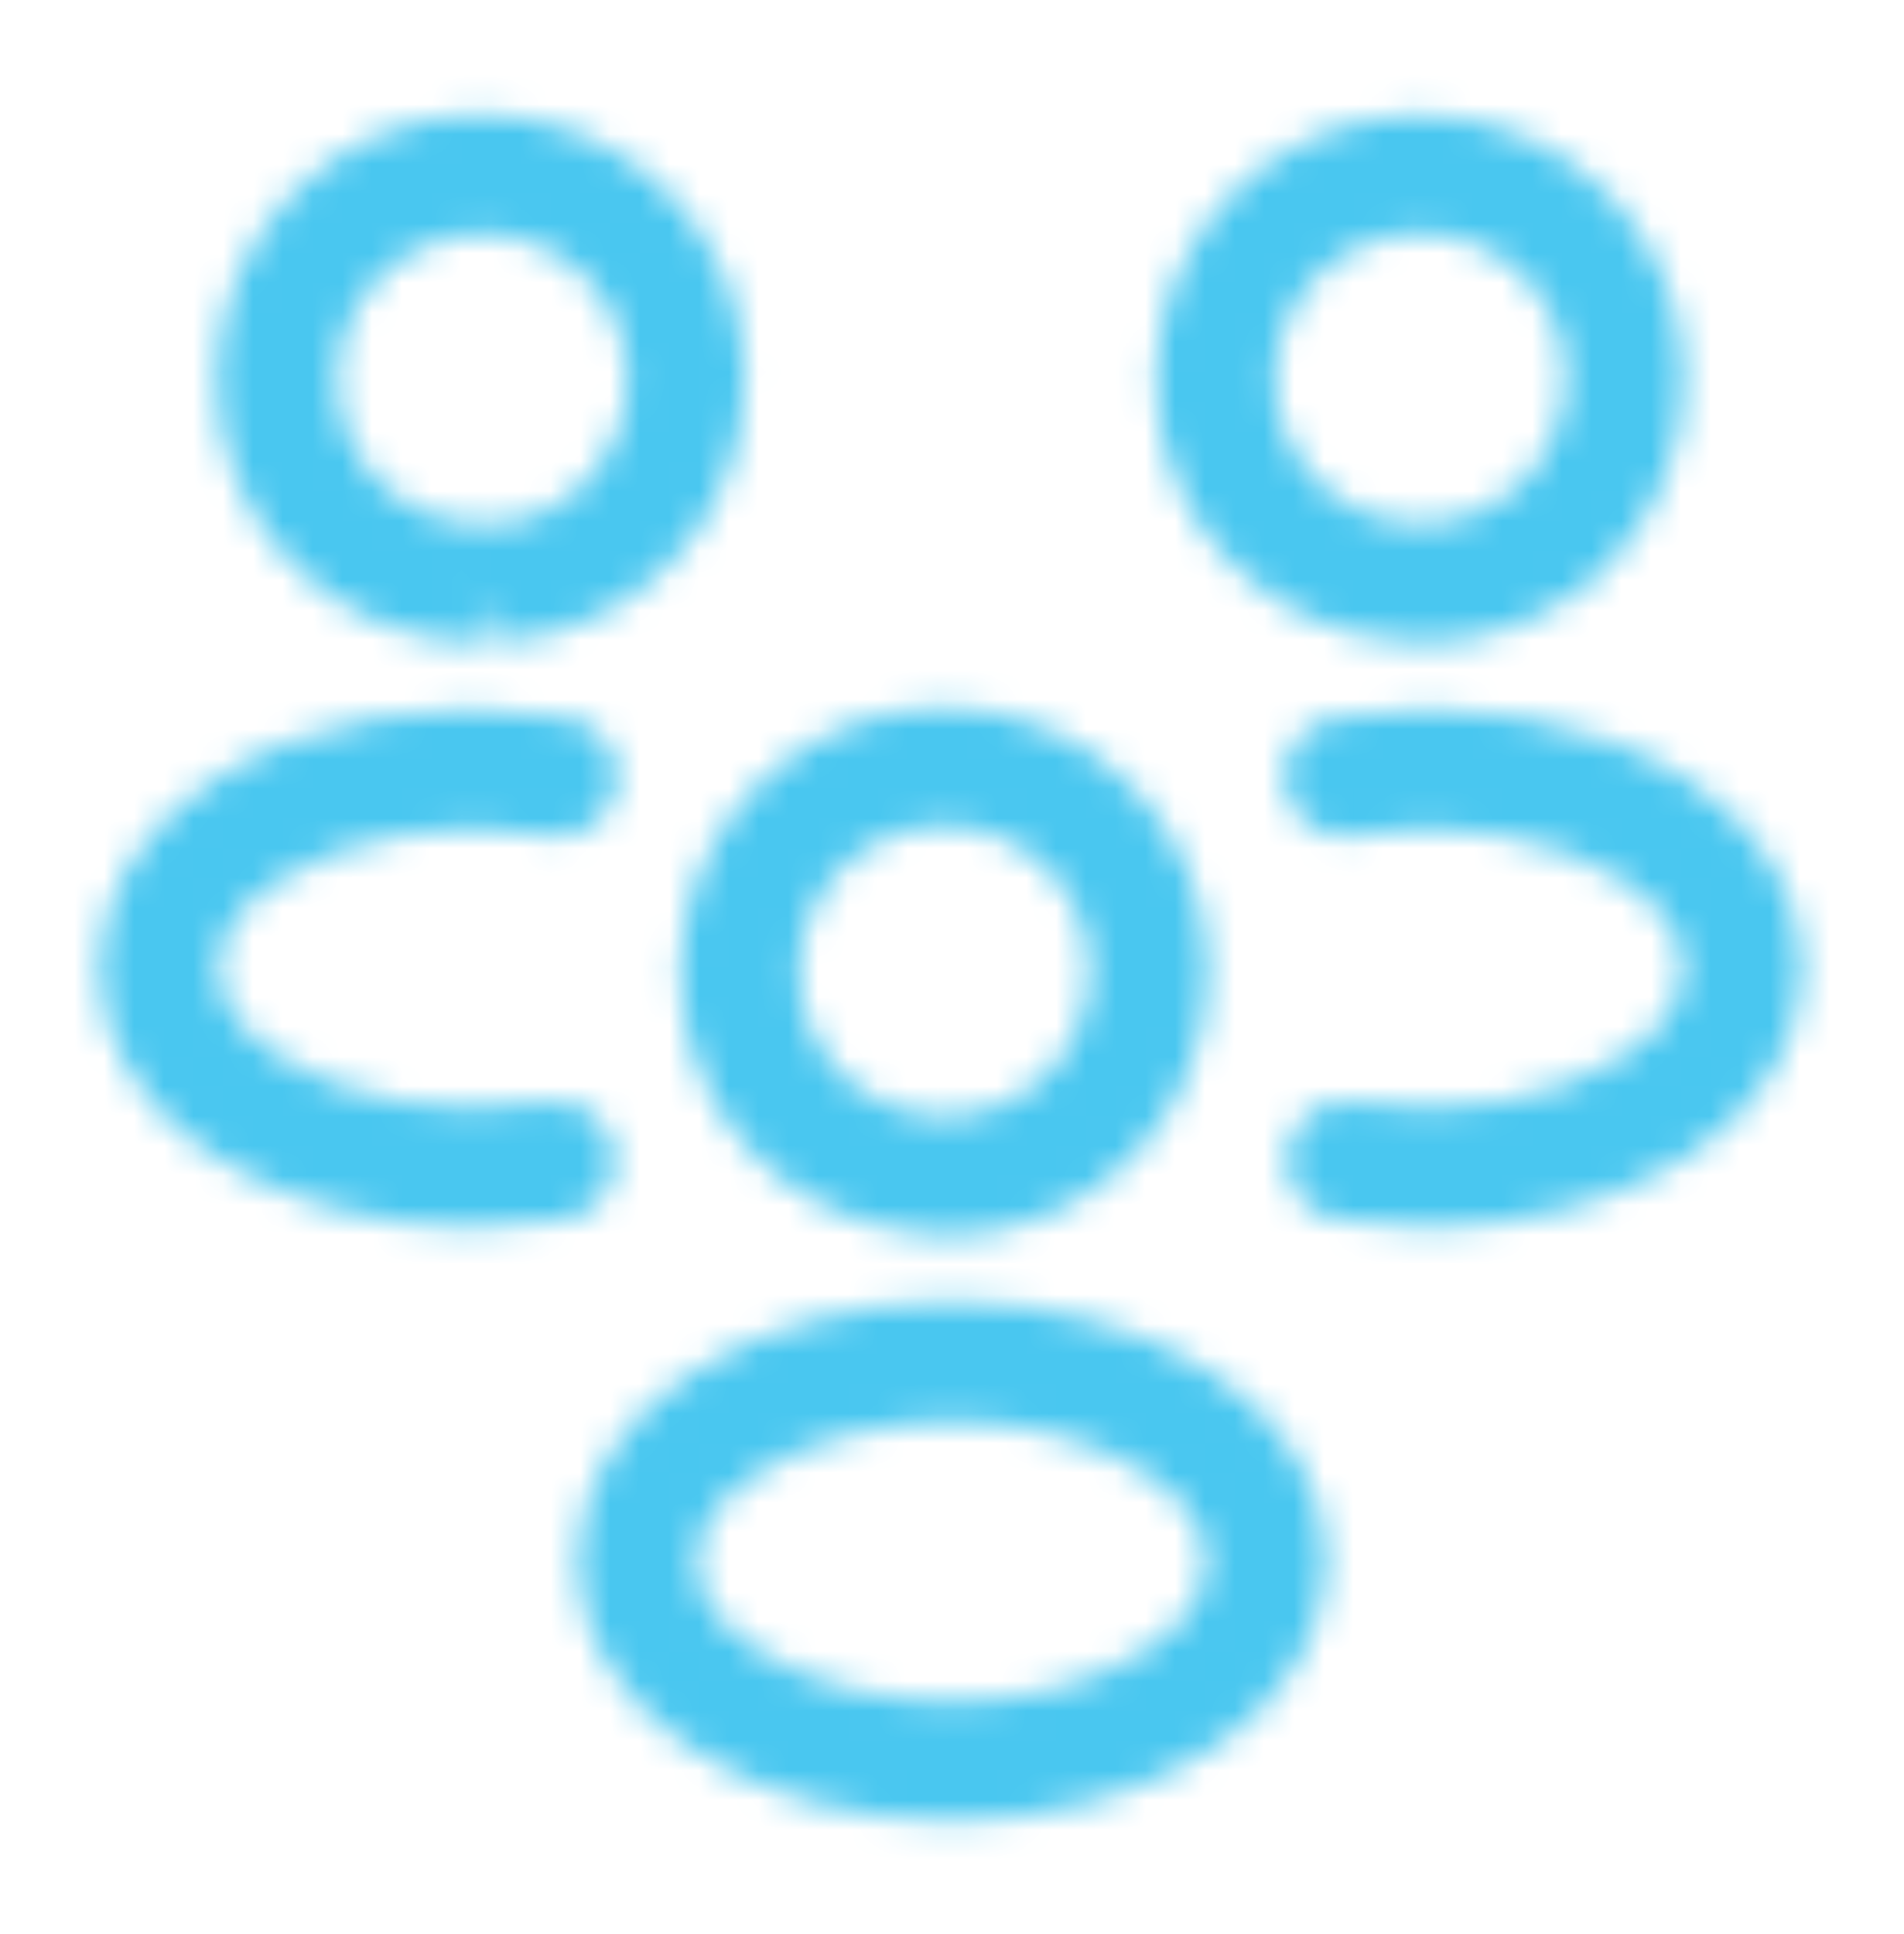 <svg width="64" height="65" viewBox="0 0 64 65" fill="none" xmlns="http://www.w3.org/2000/svg">
<g clip-path="url(#clip0_538_243)">
<mask id="mask0_538_243" style="mask-type:alpha" maskUnits="userSpaceOnUse" x="0" y="0" width="64" height="65">
<path d="M48 21.593C47.92 21.593 47.867 21.593 47.787 21.593H47.654C42.614 21.433 38.853 17.539 38.853 12.739C38.853 7.833 42.853 3.859 47.733 3.859C52.614 3.859 56.614 7.859 56.614 12.739C56.587 17.566 52.827 21.459 48.027 21.619C48.027 21.593 48.027 21.593 48 21.593ZM47.733 7.833C45.04 7.833 42.853 10.019 42.853 12.713C42.853 15.353 44.907 17.486 47.547 17.593C47.574 17.566 47.787 17.566 48.027 17.593C50.614 17.459 52.614 15.326 52.64 12.713C52.64 10.019 50.453 7.833 47.733 7.833Z" fill="#F5F5F5"/>
<path d="M48.026 41.246C46.986 41.246 45.946 41.166 44.906 40.98C43.813 40.793 43.093 39.753 43.279 38.66C43.466 37.566 44.506 36.846 45.599 37.033C48.879 37.593 52.346 36.98 54.666 35.433C55.919 34.606 56.586 33.566 56.586 32.526C56.586 31.486 55.893 30.473 54.666 29.646C52.346 28.1 48.826 27.486 45.519 28.073C44.426 28.286 43.386 27.54 43.199 26.446C43.013 25.353 43.733 24.313 44.826 24.126C49.173 23.353 53.679 24.18 56.879 26.313C59.226 27.886 60.586 30.126 60.586 32.526C60.586 34.9 59.253 37.166 56.879 38.766C54.453 40.366 51.306 41.246 48.026 41.246Z" fill="#F5F5F5"/>
<path d="M15.919 21.594C15.893 21.594 15.866 21.594 15.866 21.594C11.066 21.434 7.306 17.541 7.279 12.741C7.279 7.834 11.279 3.834 16.159 3.834C21.039 3.834 25.039 7.834 25.039 12.714C25.039 17.541 21.279 21.434 16.479 21.594L15.919 19.594L16.106 21.594C16.053 21.594 15.973 21.594 15.919 21.594ZM16.186 17.594C16.346 17.594 16.479 17.594 16.639 17.621C19.013 17.514 21.093 15.381 21.093 12.741C21.093 10.047 18.906 7.861 16.213 7.861C13.519 7.861 11.333 10.047 11.333 12.741C11.333 15.354 13.359 17.461 15.946 17.621C15.973 17.594 16.079 17.594 16.186 17.594Z" fill="#F5F5F5"/>
<path d="M15.894 41.246C12.614 41.246 9.467 40.366 7.041 38.766C4.694 37.193 3.334 34.926 3.334 32.526C3.334 30.153 4.694 27.886 7.041 26.313C10.241 24.18 14.747 23.353 19.094 24.126C20.187 24.313 20.907 25.353 20.721 26.446C20.534 27.54 19.494 28.286 18.401 28.073C15.094 27.486 11.601 28.1 9.254 29.646C8.001 30.473 7.334 31.486 7.334 32.526C7.334 33.566 8.027 34.606 9.254 35.433C11.574 36.98 15.041 37.593 18.321 37.033C19.414 36.846 20.454 37.593 20.641 38.66C20.827 39.753 20.107 40.793 19.014 40.98C17.974 41.166 16.934 41.246 15.894 41.246Z" fill="#F5F5F5"/>
<path d="M32 41.513C31.92 41.513 31.867 41.513 31.787 41.513H31.654C26.613 41.353 22.854 37.459 22.854 32.659C22.854 27.753 26.854 23.779 31.733 23.779C36.614 23.779 40.614 27.779 40.614 32.659C40.587 37.486 36.827 41.379 32.027 41.539C32.027 41.513 32.027 41.513 32 41.513ZM31.733 27.753C29.04 27.753 26.854 29.939 26.854 32.633C26.854 35.273 28.907 37.406 31.547 37.513C31.573 37.486 31.787 37.486 32.027 37.513C34.614 37.379 36.614 35.246 36.64 32.633C36.64 29.966 34.453 27.753 31.733 27.753Z" fill="#F5F5F5"/>
<path d="M31.999 61.194C28.799 61.194 25.599 60.367 23.119 58.687C20.772 57.114 19.412 54.874 19.412 52.474C19.412 50.101 20.745 47.807 23.119 46.234C28.105 42.927 35.919 42.927 40.879 46.234C43.225 47.807 44.586 50.047 44.586 52.447C44.586 54.821 43.252 57.114 40.879 58.687C38.399 60.341 35.199 61.194 31.999 61.194ZM25.332 49.594C24.079 50.421 23.412 51.461 23.412 52.501C23.412 53.541 24.105 54.554 25.332 55.381C28.932 57.807 35.039 57.807 38.639 55.381C39.892 54.554 40.559 53.514 40.559 52.474C40.559 51.434 39.865 50.421 38.639 49.594C35.066 47.167 28.959 47.194 25.332 49.594Z" fill="#F5F5F5"/>
</mask>
<g mask="url(#mask0_538_243)">
<rect y="0.5" width="64" height="64" fill="#49C7F0"/>
</g>
</g>
<defs>
<clipPath id="clip0_538_243">
<rect width="64" height="64" fill="white" transform="matrix(-1 0 0 1 64 0.5)"/>
</clipPath>
</defs>
</svg>
